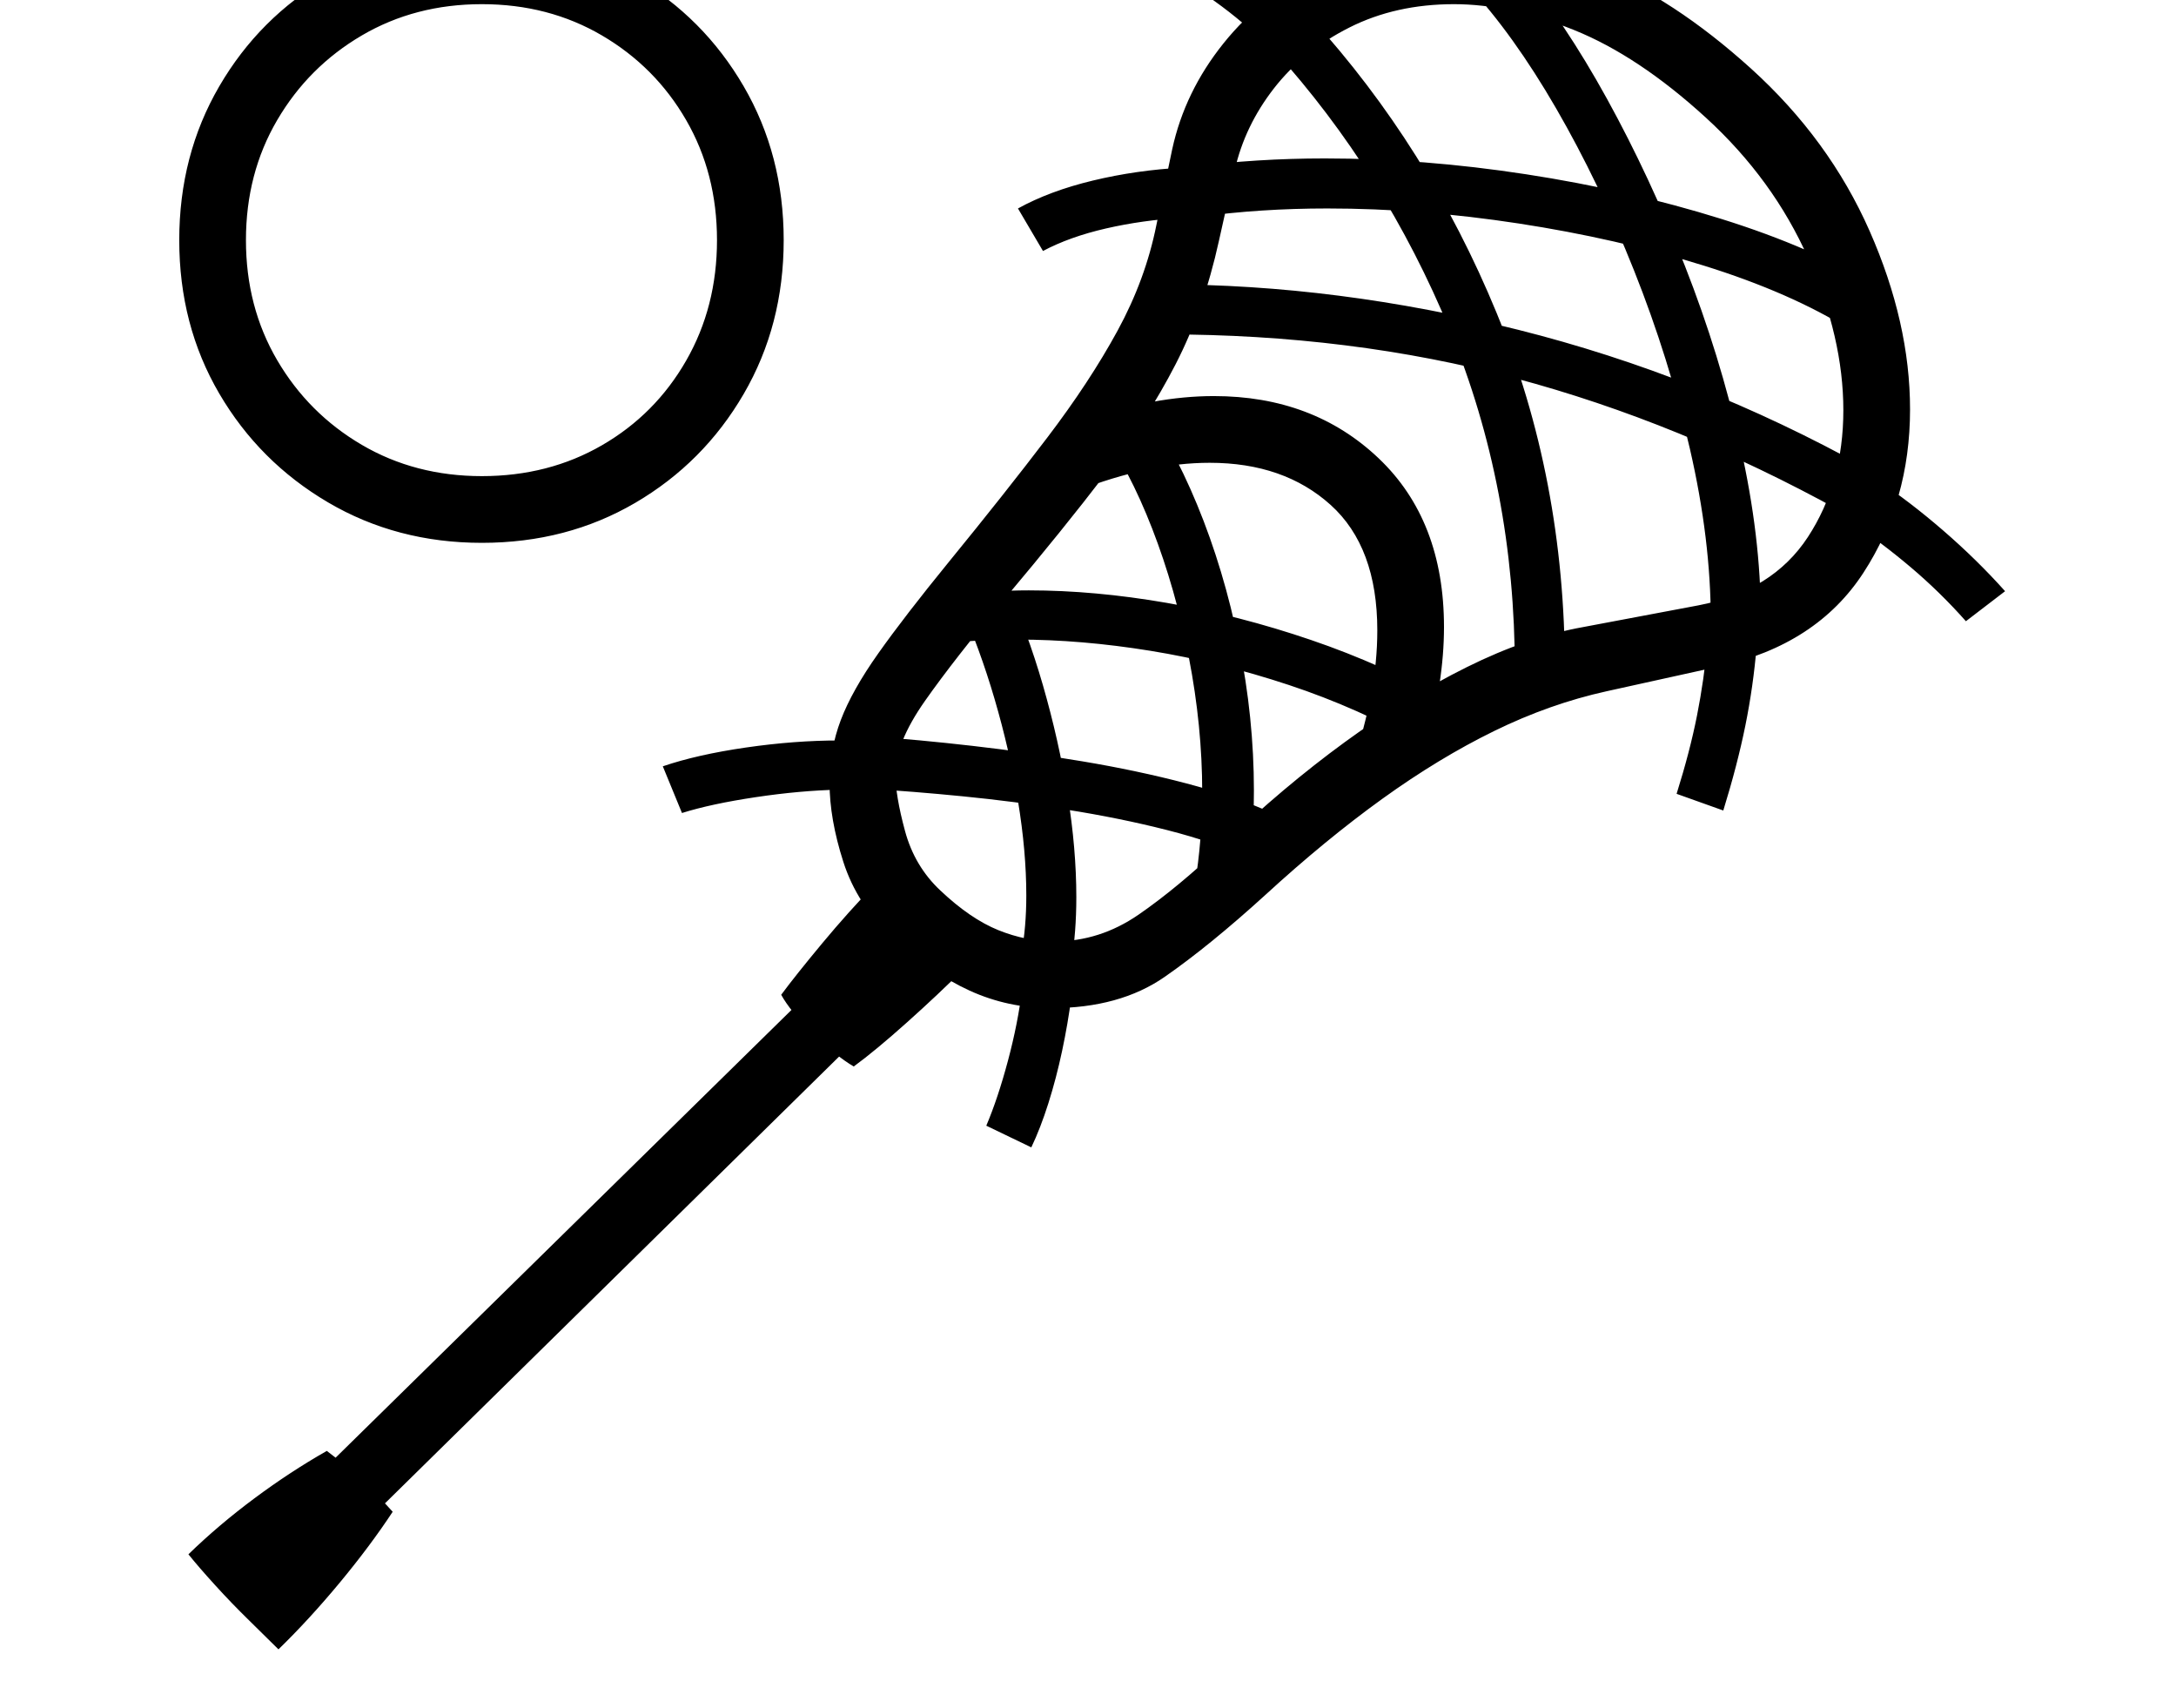 <svg xmlns="http://www.w3.org/2000/svg" viewBox="-10 0 2610 2048"><path d="M1251 1209q82 0 136-37.5t121-98.5q72-66 140-115t134.5-81.5T1917 829l136-30q116-26 172-112t56-196q0-104-48.5-214T2090 82q-93-84-184-120.5T1733-75q-87 0-158 34.5T1457.5 52 1396 179l-19 91q-13 65-46.5 126.5T1246 525t-118 149q-53 65-84.5 109.5t-45 80T985 939q0 43 16.5 94.5t58.5 90.5q47 43 93 64t98 21zm-927 769q37-36 73.5-80t63.5-85q-16-18-37.5-38t-41.5-35q-44 25-87 57t-79 67q12 15 32 37t41 42.5 35 34.5zm88-136 612-602-57-56-612 601zm602-563q26-19 64-53t69-65l-106-102q-33 34-65 72.5t-49 61.5q11 20 38 46.5t49 39.5zm213 97q11-23 20.5-53t16.5-63 11-64l-59-10q-5 41-17 86t-26 78zM808 975q35-11 88.5-19t100.5-9v-59q-54 0-112.5 8.5T785 919zM568 651q-102 0-184.5-48.5T253 472t-48-184 48-184.5T383.5-27 568-75t184 48 130 130.5T930 288t-48 184.5T752 603t-184 48zm0-80q80 0 144-37t101-101.5T850 288t-37-144T712 42.5 568 5 424 42.5 322.5 144 285 288t37.5 144T424 533.5 568 571zm707 583q3-18 4.5-37.5t1.5-40.5q0-58-10.5-123T1241 822t-47-127l-54 26q25 56 43 117.5t28 122 10 113.5q0 38-6 70zm215-124 28-54q-46-21-105-36.5T1288 913t-131.5-18.5T1033 883v63q51 3 112 9t124.5 16 120.5 24.5 100 34.5zm205-138 32-51q-78-44-164.5-73.5t-173-44.5-165.5-15q-22 0-44.5 1.5T1137 713l-27 60q48-6 100-6 77 0 160 13.5t166 41 159 70.5zm-212 180q6-29 8.5-60.5t2.5-63.5q0-87-18-176t-50-166.5-73-131.5l-44 40q35 48 63 120t44 154.5 16 161.5q0 58-9 112zm130-157 85-20q13-38 18.5-74t5.5-69q0-128-78.5-202.5T1446 475q-36 0-74 7t-78 23l-13 84q87-34 160-34 89 0 145 50.5t56 150.5q0 38-7.5 77t-21.5 82zm-372-614q32-17 75.5-27t92.5-13v-60q-56 3-108 15.5t-90 33.5zm14 828q-34 0-67.5-13.5T1118 1068q-31-29-42.5-71.5T1064 928q0-37 35.5-87.5T1196 717q69-82 119.5-148t84.5-132 52-148l19-85q12-53 47-98t90.5-73T1734 5q67 0 144 31t158 105 123 169 42 182-42.5 152-131.5 82l-138 26q-67 12-139.5 48T1603 890t-146 123q-55 52-101.5 84t-100.5 32zm802-157q17-55 26.5-102t13.5-95l-59-4q-4 44-12.5 87t-24.5 94zm-250-169h60q0-229-82-428T1563 22l-45 38q133 147 211 336t78 407zm391-190 30-52q-200-111-417-165.5T1385 341l2 60q223 0 420 52.5T2198 613zM1502 47l42-43q-31-29-69-55.5t-84-50.5l-31 51q43 22 78.5 46.5T1502 47zm708 349 32-52q-77-47-187.5-81.5t-234-53.5-241.5-19q-41 0-81 2.5t-77 7.5l8 60q36-5 74.5-7.5t78.5-2.5q112 0 229.5 18t222 50.5T2210 396zm-168 348 60-4q0-96-24.5-205T2011 319t-93.5-200.5T1812-39l-61 22q54 58 105.5 147t93.5 194.5 67 214 25 205.5zm306 1 47-36q-34-38-74.5-73t-78.5-60l-31 51q35 23 70.5 53t66.5 65z"/></svg>